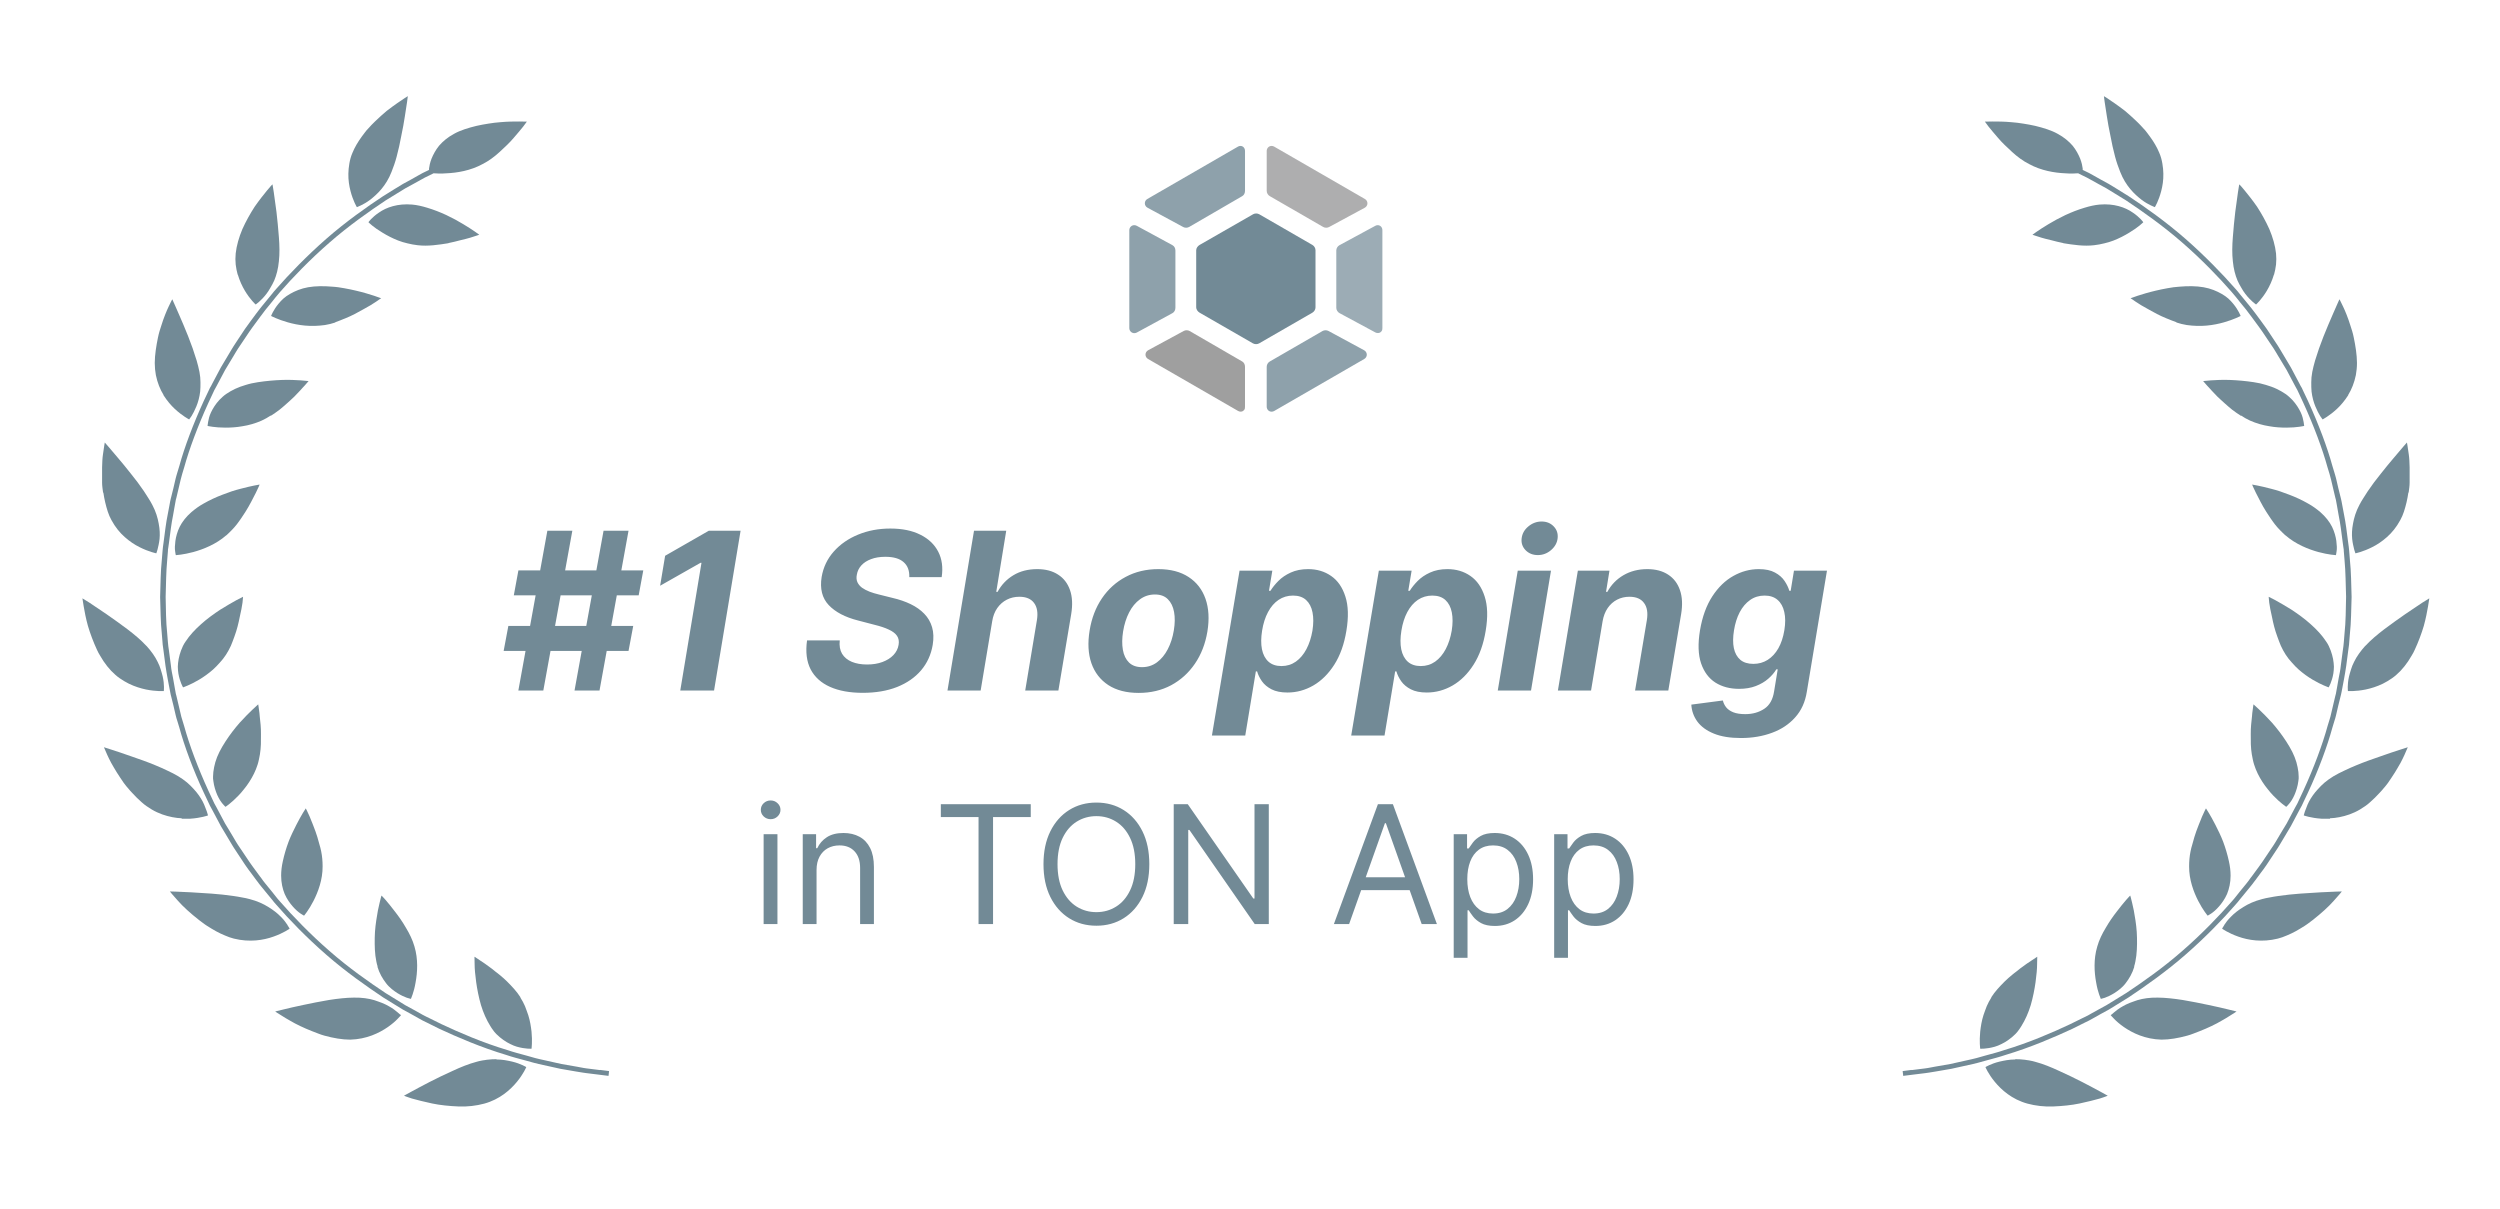 <svg width="182" height="88" viewBox="0 0 182 88" fill="none" xmlns="http://www.w3.org/2000/svg">
<path d="M146.704 77.108C146.921 77.108 147.158 77.119 147.405 77.15C147.467 77.16 147.529 77.17 147.591 77.18C147.652 77.18 147.714 77.201 147.786 77.211C147.91 77.232 148.044 77.263 148.178 77.304C148.724 77.448 149.311 77.685 149.909 77.964C150.486 78.221 151.073 78.51 151.599 78.778C152.124 79.046 152.588 79.303 152.918 79.478C153.247 79.653 153.443 79.767 153.443 79.767C153.443 79.767 153.392 79.787 153.289 79.829C153.186 79.859 153.041 79.921 152.866 79.973C152.495 80.076 151.98 80.21 151.393 80.334C151.248 80.364 151.094 80.395 150.939 80.416C150.785 80.436 150.62 80.457 150.465 80.478C150.146 80.509 149.816 80.54 149.486 80.55C148.837 80.581 148.168 80.498 147.601 80.344C146.467 80.035 145.695 79.334 145.221 78.757C144.736 78.17 144.541 77.685 144.541 77.685C144.541 77.685 144.932 77.438 145.571 77.284C145.89 77.211 146.272 77.129 146.715 77.129L146.704 77.108Z" fill="#728A96"/>
<path d="M144.963 72.605C145.231 72.183 145.581 71.812 145.942 71.451C146.117 71.276 146.313 71.111 146.498 70.957C146.591 70.885 146.684 70.802 146.776 70.74C146.869 70.668 146.951 70.596 147.044 70.524C147.395 70.256 147.714 70.04 147.941 69.895C148.167 69.741 148.312 69.648 148.312 69.648C148.312 69.648 148.312 69.854 148.301 70.184C148.301 70.524 148.26 70.977 148.188 71.503C148.116 72.018 148.002 72.605 147.838 73.172C147.673 73.718 147.436 74.254 147.158 74.697C147.096 74.81 147.013 74.913 146.941 75.016C146.91 75.068 146.869 75.109 146.828 75.161C146.787 75.202 146.756 75.243 146.714 75.284C146.55 75.449 146.385 75.583 146.21 75.707C146.045 75.831 145.87 75.923 145.705 76.006C145.54 76.088 145.375 76.16 145.22 76.201C144.602 76.377 144.159 76.346 144.159 76.346C144.159 76.346 144.087 75.82 144.159 75.099C144.2 74.738 144.262 74.326 144.396 73.904C144.427 73.801 144.468 73.687 144.509 73.584C144.551 73.471 144.592 73.368 144.633 73.254C144.726 73.038 144.839 72.822 144.973 72.616L144.963 72.605Z" fill="#728A96"/>
<path d="M153.731 73.852C153.731 73.852 153.824 73.77 153.896 73.708C154.041 73.584 154.257 73.409 154.545 73.254C154.69 73.172 154.844 73.09 155.03 73.017C155.205 72.945 155.411 72.884 155.607 72.811C156.019 72.688 156.513 72.616 157.08 72.626C157.369 72.626 157.657 72.647 157.966 72.677C158.275 72.708 158.595 72.75 158.914 72.801C159.234 72.853 159.563 72.915 159.873 72.976C160.182 73.038 160.491 73.1 160.779 73.162C161.356 73.285 161.871 73.399 162.232 73.492C162.603 73.584 162.819 73.636 162.819 73.636C162.819 73.636 162.634 73.77 162.304 73.966C162.15 74.069 161.954 74.182 161.738 74.305C161.634 74.367 161.511 74.439 161.387 74.501C161.264 74.563 161.13 74.625 160.996 74.697C160.728 74.821 160.439 74.955 160.14 75.068C159.986 75.13 159.842 75.181 159.687 75.243C159.615 75.274 159.532 75.305 159.46 75.326C159.378 75.346 159.306 75.367 159.223 75.398C158.585 75.573 157.946 75.686 157.358 75.686C156.163 75.655 155.246 75.202 154.618 74.769C154.308 74.553 154.061 74.336 153.907 74.172C153.742 74.007 153.659 73.904 153.659 73.904C153.659 73.904 153.68 73.883 153.721 73.852H153.731Z" fill="#728A96"/>
<path d="M155.38 70.37C155.236 70.854 154.999 71.256 154.741 71.585C154.618 71.75 154.473 71.884 154.339 71.998C154.195 72.111 154.061 72.214 153.927 72.296C153.659 72.461 153.412 72.575 153.237 72.636C153.155 72.667 153.072 72.688 153.021 72.698C152.969 72.709 152.938 72.719 152.938 72.719C152.938 72.719 152.887 72.595 152.814 72.389C152.742 72.183 152.66 71.884 152.598 71.513C152.464 70.792 152.402 69.834 152.681 68.906C152.814 68.432 153.041 67.969 153.299 67.546C153.546 67.114 153.835 66.701 154.102 66.361C154.236 66.197 154.36 66.021 154.473 65.887C154.587 65.743 154.69 65.619 154.783 65.516C154.958 65.31 155.081 65.197 155.081 65.197C155.081 65.197 155.143 65.393 155.215 65.712C155.298 66.032 155.39 66.495 155.463 67.01C155.504 67.278 155.535 67.557 155.555 67.845C155.576 68.123 155.576 68.412 155.576 68.711C155.576 68.999 155.555 69.288 155.524 69.576C155.483 69.854 155.442 70.133 155.36 70.37H155.38Z" fill="#728A96"/>
<path d="M161.924 67.34C162.027 67.186 162.181 66.959 162.418 66.733C162.645 66.496 162.944 66.258 163.315 66.032C163.675 65.805 164.118 65.599 164.675 65.455C164.86 65.403 165.056 65.362 165.252 65.331C165.447 65.29 165.654 65.259 165.86 65.228C166.89 65.073 168.065 65.012 168.951 64.96C169.847 64.909 170.486 64.898 170.486 64.898C170.486 64.898 170.27 65.177 169.899 65.578C169.538 65.991 168.982 66.496 168.364 66.98C168.271 67.052 168.168 67.124 168.075 67.196C168.023 67.237 167.972 67.268 167.92 67.309C167.869 67.34 167.817 67.371 167.766 67.412C167.56 67.546 167.343 67.67 167.127 67.794C166.911 67.907 166.694 68.02 166.478 68.103C166.261 68.196 166.045 68.278 165.829 68.33C164.675 68.618 163.665 68.443 162.944 68.185C162.212 67.928 161.769 67.608 161.769 67.608C161.769 67.608 161.821 67.505 161.924 67.351V67.34Z" fill="#728A96"/>
<path d="M161.542 65.991C161.336 66.228 161.13 66.403 160.975 66.506C160.82 66.609 160.717 66.66 160.717 66.66C160.717 66.66 160.367 66.248 160.037 65.599C159.697 64.94 159.357 64.033 159.368 63.064C159.368 62.704 159.399 62.333 159.471 61.982C159.502 61.807 159.553 61.632 159.605 61.457C159.656 61.292 159.697 61.106 159.749 60.942C159.842 60.653 159.934 60.375 160.037 60.128C160.068 60.066 160.089 60.004 160.11 59.942C160.14 59.88 160.151 59.829 160.182 59.767C160.223 59.654 160.264 59.551 160.305 59.458C160.47 59.077 160.594 58.85 160.594 58.85C160.594 58.85 160.913 59.324 161.284 60.056C161.377 60.241 161.47 60.426 161.573 60.643C161.624 60.746 161.665 60.859 161.717 60.962C161.768 61.065 161.799 61.179 161.851 61.292C162.016 61.735 162.16 62.219 162.263 62.693C162.304 62.879 162.335 63.054 162.356 63.229C162.376 63.404 162.387 63.579 162.387 63.744C162.387 64.26 162.284 64.703 162.129 65.084C161.964 65.455 161.748 65.754 161.542 65.991Z" fill="#728A96"/>
<path d="M169.63 59.602C169.404 59.612 169.198 59.602 169.002 59.602C168.229 59.551 167.714 59.365 167.714 59.365C167.714 59.365 167.735 59.252 167.796 59.077C167.827 58.984 167.869 58.881 167.92 58.757C167.961 58.634 168.023 58.5 168.095 58.355C168.25 58.067 168.456 57.758 168.755 57.438C168.827 57.366 168.899 57.294 168.981 57.201C169.064 57.119 169.146 57.047 169.239 56.964C169.424 56.81 169.641 56.655 169.878 56.511C170.115 56.367 170.383 56.233 170.671 56.099C170.939 55.965 171.238 55.841 171.526 55.718C172.114 55.47 172.742 55.254 173.309 55.058C173.865 54.862 174.35 54.697 174.71 54.584C175.071 54.471 175.287 54.399 175.287 54.399C175.287 54.399 175.205 54.605 175.05 54.945C174.978 55.11 174.875 55.316 174.762 55.532C174.638 55.748 174.504 55.986 174.35 56.233C174.195 56.48 174.02 56.738 173.845 56.995C173.804 57.057 173.752 57.119 173.701 57.181C173.649 57.243 173.608 57.304 173.546 57.366C173.443 57.49 173.34 57.614 173.227 57.727C173.01 57.964 172.783 58.191 172.546 58.397C172.433 58.5 172.309 58.603 172.186 58.685C172.062 58.767 171.939 58.85 171.805 58.932C171.3 59.231 170.785 59.396 170.311 59.489C170.074 59.54 169.837 59.561 169.62 59.571L169.63 59.602Z" fill="#728A96"/>
<path d="M167.323 56.851C167.271 57.253 167.158 57.593 167.034 57.881C166.972 58.026 166.9 58.149 166.838 58.252C166.777 58.365 166.694 58.448 166.643 58.52C166.529 58.664 166.437 58.736 166.437 58.736C166.437 58.736 165.983 58.438 165.478 57.902C165.355 57.768 165.221 57.624 165.097 57.459C164.963 57.294 164.829 57.119 164.705 56.923C164.458 56.542 164.242 56.119 164.098 55.656C164.056 55.542 164.036 55.419 164.005 55.295C163.974 55.171 163.953 55.048 163.933 54.924C163.891 54.677 163.871 54.429 163.861 54.182C163.861 53.688 163.84 53.203 163.881 52.77C163.902 52.554 163.922 52.358 163.943 52.173C163.953 51.987 163.974 51.833 163.994 51.699C164.025 51.431 164.056 51.276 164.056 51.276C164.056 51.276 164.211 51.41 164.458 51.647C164.705 51.884 165.045 52.214 165.406 52.616C165.756 53.018 166.117 53.481 166.437 53.976C166.601 54.223 166.746 54.481 166.88 54.739C167.003 54.986 167.106 55.243 167.178 55.491C167.251 55.738 167.292 55.975 167.323 56.202C167.333 56.315 167.343 56.428 167.343 56.532C167.343 56.583 167.343 56.635 167.343 56.686C167.343 56.737 167.333 56.789 167.323 56.841V56.851Z" fill="#728A96"/>
<path d="M174.133 49.38C173.917 49.535 173.69 49.659 173.474 49.772C173.031 49.989 172.608 50.112 172.227 50.195C171.475 50.349 170.929 50.308 170.929 50.308C170.929 50.308 170.867 49.865 171.011 49.236C171.042 49.082 171.104 48.917 171.156 48.731C171.207 48.556 171.279 48.371 171.382 48.175C171.475 47.989 171.588 47.783 171.733 47.588C171.805 47.485 171.877 47.392 171.959 47.289C172.001 47.237 172.042 47.186 172.093 47.134C172.134 47.083 172.176 47.031 172.227 46.99C172.969 46.186 174.164 45.372 175.112 44.703C175.597 44.373 176.029 44.084 176.338 43.878C176.658 43.672 176.854 43.559 176.854 43.559C176.854 43.559 176.823 43.785 176.761 44.146C176.699 44.507 176.606 45.012 176.452 45.568C176.287 46.124 176.06 46.732 175.792 47.309C175.731 47.454 175.648 47.598 175.566 47.732C175.483 47.866 175.401 48 175.318 48.134C175.143 48.391 174.958 48.628 174.762 48.834C174.556 49.041 174.36 49.226 174.133 49.38Z" fill="#728A96"/>
<path d="M169.528 50.04C169.528 50.04 169.002 49.865 168.363 49.483C168.033 49.288 167.683 49.04 167.343 48.742C167.178 48.587 167.013 48.432 166.859 48.247C166.694 48.072 166.539 47.876 166.405 47.67C166.271 47.464 166.148 47.237 166.045 47.011C165.942 46.784 165.87 46.547 165.777 46.31C165.602 45.836 165.488 45.362 165.406 44.939C165.303 44.517 165.241 44.146 165.2 43.878C165.169 43.61 165.159 43.445 165.159 43.445C165.159 43.445 165.344 43.538 165.643 43.693C165.942 43.858 166.354 44.094 166.818 44.383C167.271 44.682 167.776 45.042 168.209 45.434C168.652 45.825 169.054 46.258 169.342 46.701C169.497 46.918 169.589 47.134 169.672 47.35C169.754 47.567 169.806 47.773 169.847 47.969C169.888 48.164 169.898 48.36 169.909 48.535C169.909 48.711 169.888 48.886 169.868 49.03C169.765 49.638 169.538 50.019 169.538 50.019L169.528 50.04Z" fill="#728A96"/>
<path d="M175.329 35.862C175.298 36.099 175.246 36.336 175.195 36.573C175.081 37.037 174.958 37.48 174.741 37.861C174.463 38.376 174.133 38.778 173.773 39.097C173.412 39.417 173.052 39.654 172.701 39.829C172.011 40.179 171.475 40.282 171.475 40.282C171.475 40.282 171.434 40.179 171.382 39.994C171.341 39.808 171.269 39.551 171.238 39.231C171.207 38.912 171.217 38.541 171.3 38.118C171.372 37.706 171.506 37.243 171.764 36.758C171.846 36.593 171.949 36.429 172.052 36.264C172.104 36.181 172.155 36.099 172.217 36.006C172.268 35.924 172.33 35.831 172.382 35.749C172.67 35.326 172.99 34.893 173.319 34.492C173.639 34.079 173.969 33.688 174.247 33.358C174.803 32.688 175.226 32.214 175.226 32.214C175.226 32.214 175.288 32.554 175.36 33.09C175.401 33.358 175.411 33.678 175.421 34.028C175.421 34.378 175.421 34.749 175.421 35.141C175.421 35.378 175.38 35.615 175.349 35.862H175.329Z" fill="#728A96"/>
<path d="M166.375 38.974C166.303 38.912 166.241 38.85 166.179 38.788C166.117 38.727 166.045 38.654 165.983 38.593C165.849 38.459 165.726 38.314 165.612 38.17C165.499 38.026 165.396 37.871 165.293 37.727C165.19 37.562 165.087 37.418 164.994 37.274C164.829 37.016 164.685 36.758 164.561 36.522C164.5 36.398 164.438 36.285 164.386 36.181C164.335 36.068 164.283 35.975 164.232 35.883C164.046 35.512 163.953 35.275 163.953 35.275C163.953 35.275 164.53 35.367 165.344 35.584C165.54 35.635 165.767 35.697 165.983 35.769C166.2 35.841 166.426 35.924 166.663 36.017C167.127 36.192 167.591 36.408 168.023 36.655C168.364 36.841 168.652 37.057 168.91 37.274C169.301 37.614 169.59 37.985 169.775 38.356C169.95 38.716 170.043 39.077 170.084 39.376C170.125 39.685 170.136 39.942 170.105 40.128C170.084 40.313 170.053 40.416 170.053 40.416C170.053 40.416 169.507 40.385 168.786 40.19C168.065 39.994 167.127 39.623 166.385 38.974H166.375Z" fill="#728A96"/>
<path d="M170.949 28.773C170.692 29.174 170.403 29.515 170.125 29.772C169.569 30.287 169.084 30.535 169.084 30.535C169.084 30.535 169.012 30.442 168.909 30.287C168.806 30.122 168.682 29.886 168.559 29.587C168.435 29.288 168.332 28.927 168.281 28.505C168.26 28.299 168.26 28.072 168.26 27.835C168.26 27.598 168.281 27.351 168.332 27.083C168.384 26.815 168.456 26.537 168.538 26.248C168.579 26.104 168.631 25.96 168.682 25.805C168.734 25.661 168.775 25.517 168.827 25.362C169.033 24.775 169.27 24.187 169.496 23.652C169.61 23.384 169.713 23.136 169.816 22.91C169.909 22.683 170.001 22.487 170.073 22.322C170.218 21.982 170.31 21.787 170.31 21.787C170.31 21.787 170.424 21.982 170.578 22.322C170.661 22.487 170.743 22.693 170.836 22.92C170.929 23.157 171.021 23.415 171.104 23.683C171.145 23.817 171.197 23.961 171.238 24.105C171.279 24.249 171.32 24.393 171.351 24.558C171.413 24.867 171.475 25.177 171.516 25.496C171.557 25.816 171.588 26.125 171.588 26.423C171.588 26.733 171.557 27.031 171.506 27.309C171.392 27.866 171.197 28.35 170.949 28.752V28.773Z" fill="#728A96"/>
<path d="M163.149 30.277C162.933 30.143 162.716 29.988 162.51 29.834C162.315 29.679 162.129 29.514 161.944 29.349C161.769 29.185 161.583 29.03 161.428 28.875C161.274 28.721 161.13 28.566 161.006 28.432C160.944 28.36 160.882 28.298 160.831 28.237C160.779 28.175 160.728 28.123 160.676 28.072C160.491 27.866 160.388 27.742 160.388 27.742C160.388 27.742 160.594 27.721 160.944 27.691C161.295 27.67 161.779 27.639 162.325 27.66C162.861 27.68 163.479 27.732 164.077 27.824C164.231 27.855 164.375 27.876 164.53 27.907C164.674 27.938 164.818 27.979 164.952 28.02C165.231 28.103 165.499 28.195 165.736 28.309C165.973 28.422 166.189 28.546 166.385 28.68C166.58 28.814 166.735 28.968 166.879 29.112C167.157 29.411 167.353 29.731 167.487 30.009C167.621 30.287 167.673 30.545 167.704 30.72C167.735 30.905 167.745 31.008 167.745 31.008C167.745 31.008 167.209 31.132 166.457 31.132C166.076 31.132 165.643 31.111 165.2 31.029C164.736 30.957 164.262 30.823 163.798 30.617C163.572 30.514 163.355 30.39 163.139 30.246L163.149 30.277Z" fill="#728A96"/>
<path d="M165.54 19.994C165.406 20.447 165.221 20.838 165.025 21.168C164.644 21.807 164.242 22.168 164.242 22.168C164.242 22.168 163.85 21.91 163.459 21.395C163.356 21.261 163.263 21.117 163.17 20.952C163.077 20.797 162.974 20.612 162.892 20.426C162.727 20.035 162.603 19.571 162.552 19.025C162.49 18.489 162.5 17.881 162.552 17.253C162.603 16.624 162.655 16.006 162.727 15.429C162.799 14.862 162.871 14.357 162.923 13.997C162.985 13.636 163.016 13.42 163.016 13.42C163.016 13.42 163.057 13.461 163.129 13.533C163.191 13.615 163.294 13.729 163.417 13.873C163.654 14.162 163.984 14.574 164.314 15.048C164.633 15.542 164.953 16.109 165.21 16.686C165.458 17.273 165.633 17.881 165.695 18.448C165.705 18.592 165.715 18.726 165.715 18.86C165.715 18.994 165.705 19.128 165.695 19.262C165.664 19.52 165.612 19.767 165.55 19.994H165.54Z" fill="#728A96"/>
<path d="M158.44 23.456C158.317 23.414 158.203 23.373 158.08 23.322C158.018 23.301 157.967 23.28 157.905 23.25C157.843 23.229 157.781 23.198 157.719 23.177C157.235 22.982 156.802 22.745 156.421 22.528C156.029 22.322 155.7 22.116 155.473 21.962C155.36 21.879 155.267 21.817 155.205 21.776C155.143 21.735 155.102 21.714 155.102 21.714C155.102 21.714 155.154 21.694 155.246 21.663C155.339 21.632 155.473 21.58 155.628 21.529C155.947 21.426 156.411 21.282 156.946 21.158C157.214 21.096 157.493 21.034 157.791 20.983C157.936 20.962 158.09 20.931 158.234 20.911C158.379 20.89 158.533 20.88 158.677 20.869C159.275 20.818 159.883 20.818 160.419 20.911C160.944 21.003 161.377 21.189 161.738 21.395C161.923 21.498 162.078 21.611 162.222 21.735C162.356 21.858 162.469 21.982 162.572 22.106C162.974 22.59 163.118 23.002 163.118 23.002C163.118 23.002 162.634 23.26 161.903 23.466C161.542 23.569 161.109 23.662 160.646 23.703C160.182 23.744 159.708 23.734 159.193 23.662C158.935 23.62 158.688 23.559 158.44 23.476V23.456Z" fill="#728A96"/>
<path d="M157.039 14.759C156.946 14.965 156.874 15.078 156.874 15.078C156.874 15.078 156.843 15.078 156.792 15.047C156.74 15.027 156.668 14.996 156.586 14.955C156.411 14.872 156.163 14.738 155.906 14.543C155.39 14.141 154.752 13.543 154.35 12.513C154.216 12.173 154.082 11.802 153.979 11.41C153.845 10.915 153.732 10.39 153.639 9.885C153.536 9.391 153.443 8.906 153.381 8.473C153.237 7.618 153.165 7.01 153.165 7C153.165 7 153.474 7.185 153.927 7.505C154.154 7.659 154.412 7.855 154.7 8.072C154.968 8.298 155.257 8.556 155.545 8.834C155.72 8.999 155.885 9.174 156.05 9.36C156.091 9.401 156.132 9.452 156.174 9.494C156.215 9.535 156.246 9.586 156.287 9.638C156.359 9.731 156.431 9.834 156.503 9.926C156.792 10.318 157.029 10.72 157.194 11.122C157.307 11.379 157.379 11.657 157.42 11.905C157.462 12.162 157.492 12.41 157.492 12.647C157.503 13.12 157.431 13.543 157.338 13.904C157.245 14.264 157.132 14.553 157.039 14.759Z" fill="#728A96"/>
<path d="M150.208 17.696C149.899 17.634 149.61 17.562 149.342 17.49C149.074 17.428 148.827 17.366 148.621 17.304C148.219 17.181 147.962 17.088 147.962 17.088C147.962 17.088 148.425 16.738 149.136 16.315C149.487 16.099 149.909 15.872 150.362 15.656C150.805 15.45 151.279 15.264 151.764 15.12C152.135 15.007 152.495 14.924 152.846 14.893C153.897 14.801 154.731 15.099 155.257 15.47C155.525 15.646 155.72 15.831 155.844 15.955C155.906 16.016 155.957 16.078 155.988 16.119C156.019 16.161 156.03 16.181 156.03 16.181C156.03 16.181 155.937 16.274 155.762 16.418C155.586 16.562 155.329 16.748 154.999 16.944C154.68 17.14 154.288 17.346 153.866 17.511C153.649 17.593 153.423 17.665 153.186 17.717C152.949 17.778 152.712 17.82 152.454 17.851C151.702 17.943 150.929 17.82 150.208 17.706V17.696Z" fill="#728A96"/>
<path d="M139.172 77.902C139.379 77.881 139.626 77.85 139.914 77.809C140.059 77.788 140.213 77.778 140.368 77.747C140.522 77.716 140.697 77.685 140.862 77.654C141.213 77.593 141.584 77.531 141.985 77.459C142.377 77.366 142.799 77.273 143.232 77.18C143.449 77.129 143.675 77.088 143.892 77.026C144.108 76.964 144.335 76.902 144.551 76.84C144.994 76.717 145.458 76.603 145.901 76.449C147.704 75.913 149.435 75.161 150.703 74.563C151.012 74.409 151.31 74.264 151.558 74.141C151.692 74.079 151.805 74.017 151.918 73.966C152.032 73.914 152.124 73.852 152.217 73.801C152.578 73.605 152.774 73.492 152.774 73.492C152.774 73.492 152.98 73.378 153.34 73.183C153.691 72.976 154.185 72.657 154.783 72.296C155.947 71.523 157.483 70.452 158.874 69.226C160.275 68.01 161.563 66.67 162.47 65.63C162.593 65.506 162.686 65.372 162.789 65.249C162.892 65.125 162.985 65.011 163.067 64.898C163.242 64.682 163.397 64.496 163.531 64.331C163.665 64.177 163.747 64.043 163.809 63.961C163.871 63.868 163.912 63.827 163.912 63.827C163.912 63.827 164.046 63.641 164.283 63.322C164.396 63.157 164.551 62.971 164.706 62.734C164.86 62.497 165.035 62.24 165.231 61.951C165.324 61.807 165.427 61.663 165.53 61.508C165.633 61.354 165.726 61.189 165.829 61.014C166.035 60.673 166.241 60.313 166.468 59.952C166.663 59.571 166.88 59.179 167.086 58.788C167.137 58.685 167.189 58.592 167.251 58.489C167.302 58.386 167.343 58.283 167.395 58.18C167.488 57.974 167.591 57.768 167.683 57.562C168.446 55.903 169.085 54.182 169.445 52.863C169.497 52.698 169.538 52.544 169.59 52.389C169.631 52.245 169.682 52.101 169.703 51.967C169.765 51.699 169.827 51.462 169.868 51.266C169.961 50.874 170.012 50.658 170.012 50.658C170.012 50.658 170.022 50.607 170.053 50.504C170.074 50.401 170.105 50.246 170.136 50.05C170.177 49.854 170.218 49.617 170.259 49.349C170.311 49.082 170.383 48.773 170.414 48.432C170.455 48.092 170.507 47.732 170.558 47.34C170.569 47.248 170.589 47.144 170.599 47.052C170.61 46.949 170.62 46.856 170.63 46.743C170.641 46.536 170.661 46.33 170.682 46.114C170.775 45.269 170.775 44.352 170.795 43.445C170.764 42.539 170.764 41.632 170.682 40.777C170.672 40.571 170.651 40.354 170.63 40.148C170.63 40.045 170.62 39.942 170.599 39.849C170.589 39.746 170.569 39.654 170.558 39.55C170.507 39.169 170.455 38.798 170.414 38.458C170.373 38.118 170.311 37.819 170.259 37.541C170.208 37.273 170.167 37.036 170.136 36.84C170.095 36.645 170.074 36.49 170.053 36.387C170.022 36.284 170.012 36.233 170.012 36.233C170.012 36.233 169.961 36.016 169.868 35.625C169.827 35.429 169.765 35.192 169.703 34.924C169.672 34.79 169.631 34.646 169.59 34.502C169.548 34.347 169.497 34.192 169.445 34.028C169.085 32.709 168.446 30.998 167.683 29.329C167.58 29.123 167.488 28.917 167.395 28.711C167.343 28.608 167.302 28.505 167.251 28.402C167.199 28.299 167.148 28.206 167.086 28.103C166.869 27.701 166.663 27.309 166.468 26.938C166.251 26.567 166.035 26.207 165.829 25.877C165.726 25.712 165.633 25.537 165.53 25.383C165.427 25.228 165.324 25.084 165.231 24.939C165.046 24.651 164.86 24.393 164.706 24.156C164.551 23.919 164.396 23.734 164.283 23.569C164.046 23.239 163.912 23.064 163.912 23.064C163.912 23.064 163.871 23.013 163.809 22.93C163.747 22.848 163.655 22.714 163.531 22.559C163.407 22.405 163.242 22.209 163.067 21.992C162.975 21.879 162.882 21.766 162.789 21.642C162.686 21.518 162.583 21.395 162.47 21.261C161.563 20.22 160.275 18.881 158.874 17.665C157.472 16.439 155.947 15.367 154.783 14.594C154.185 14.234 153.691 13.914 153.34 13.708C152.98 13.512 152.774 13.399 152.774 13.399C152.774 13.399 152.568 13.286 152.217 13.09C152.124 13.038 152.032 12.987 151.918 12.925C151.805 12.874 151.692 12.812 151.558 12.75C151.475 12.709 151.383 12.668 151.29 12.616H151.269C151.043 12.637 150.723 12.647 150.342 12.616C149.579 12.585 148.59 12.42 147.725 11.946C147.271 11.72 146.849 11.4 146.478 11.06C146.303 10.885 146.107 10.72 145.932 10.545C145.757 10.38 145.602 10.205 145.458 10.04C145.18 9.71 144.922 9.422 144.757 9.205C144.592 8.989 144.5 8.855 144.5 8.855C144.5 8.855 144.706 8.855 145.056 8.845C145.406 8.845 145.891 8.845 146.437 8.896C146.571 8.907 146.715 8.917 146.859 8.937C147.003 8.958 147.148 8.979 147.292 8.999C147.58 9.04 147.879 9.102 148.168 9.164C148.755 9.308 149.342 9.484 149.796 9.741C150.259 9.988 150.62 10.298 150.888 10.607C151.146 10.926 151.31 11.245 151.434 11.544C151.547 11.833 151.599 12.091 151.62 12.266C151.62 12.296 151.62 12.338 151.62 12.369C151.651 12.389 151.692 12.4 151.723 12.42C151.846 12.482 151.97 12.544 152.083 12.595C152.197 12.657 152.289 12.709 152.382 12.76C152.743 12.956 152.949 13.08 152.949 13.08C152.949 13.08 153.155 13.193 153.516 13.389C153.866 13.595 154.371 13.914 154.968 14.285C156.143 15.058 157.689 16.15 159.1 17.387C160.512 18.623 161.81 19.963 162.738 21.024C162.861 21.148 162.954 21.282 163.057 21.405C163.16 21.529 163.253 21.642 163.345 21.756C163.531 21.972 163.686 22.168 163.809 22.322C163.943 22.477 164.026 22.611 164.098 22.693C164.159 22.776 164.201 22.827 164.201 22.827C164.201 22.827 164.335 23.013 164.582 23.342C164.695 23.507 164.85 23.703 165.015 23.94C165.169 24.177 165.344 24.445 165.54 24.733C165.643 24.878 165.736 25.032 165.839 25.187C165.942 25.341 166.035 25.517 166.138 25.681C166.344 26.021 166.56 26.382 166.777 26.753C166.983 27.134 167.189 27.526 167.405 27.938C167.457 28.041 167.508 28.144 167.57 28.237C167.622 28.34 167.663 28.443 167.714 28.546C167.817 28.752 167.91 28.968 168.013 29.174C168.786 30.854 169.435 32.585 169.796 33.914C169.847 34.079 169.888 34.234 169.94 34.388C169.981 34.543 170.033 34.677 170.064 34.821C170.125 35.089 170.187 35.336 170.229 35.532C170.321 35.923 170.383 36.15 170.383 36.15C170.383 36.15 170.393 36.212 170.424 36.315C170.455 36.418 170.476 36.573 170.517 36.779C170.548 36.974 170.599 37.222 170.651 37.49C170.702 37.768 170.764 38.077 170.806 38.417C170.847 38.757 170.898 39.128 170.95 39.52C170.96 39.623 170.981 39.715 170.991 39.818C171.001 39.921 171.012 40.024 171.022 40.127C171.032 40.334 171.053 40.54 171.073 40.766C171.166 41.621 171.166 42.539 171.197 43.456C171.166 44.373 171.166 45.29 171.073 46.145C171.053 46.361 171.043 46.567 171.022 46.773C171.012 46.877 171.012 46.98 170.991 47.072C170.981 47.175 170.96 47.278 170.95 47.371C170.898 47.763 170.847 48.134 170.806 48.474C170.764 48.814 170.692 49.123 170.651 49.401C170.599 49.679 170.558 49.916 170.517 50.112C170.476 50.308 170.455 50.462 170.424 50.576C170.404 50.679 170.383 50.74 170.383 50.74C170.383 50.74 170.332 50.967 170.229 51.359C170.187 51.554 170.125 51.791 170.064 52.07C170.033 52.204 169.992 52.348 169.94 52.502C169.899 52.657 169.847 52.812 169.796 52.977C169.435 54.306 168.796 56.037 168.013 57.716C167.92 57.922 167.817 58.139 167.714 58.345C167.663 58.448 167.622 58.551 167.57 58.654C167.519 58.757 167.457 58.86 167.405 58.953C167.189 59.355 166.983 59.746 166.777 60.138C166.56 60.509 166.344 60.869 166.138 61.209C166.035 61.374 165.942 61.549 165.839 61.704C165.736 61.858 165.633 62.013 165.54 62.157C165.344 62.446 165.169 62.714 165.015 62.951C164.86 63.188 164.706 63.383 164.582 63.548C164.335 63.878 164.201 64.064 164.201 64.064C164.201 64.064 164.159 64.115 164.098 64.197C164.036 64.28 163.943 64.414 163.809 64.568C163.686 64.723 163.521 64.919 163.345 65.135C163.253 65.249 163.16 65.362 163.057 65.485C162.954 65.609 162.861 65.743 162.738 65.867C161.82 66.928 160.522 68.267 159.1 69.504C157.689 70.74 156.143 71.822 154.968 72.606C154.36 72.976 153.866 73.296 153.516 73.502C153.155 73.698 152.949 73.811 152.949 73.811C152.949 73.811 152.743 73.924 152.382 74.13C152.289 74.182 152.186 74.234 152.083 74.295C151.97 74.347 151.846 74.409 151.723 74.471C151.465 74.594 151.177 74.738 150.857 74.903C149.569 75.501 147.828 76.253 146.004 76.799C145.551 76.954 145.097 77.067 144.644 77.191C144.417 77.252 144.19 77.314 143.974 77.376C143.758 77.438 143.531 77.479 143.315 77.531C142.882 77.624 142.459 77.716 142.058 77.809C141.656 77.881 141.274 77.943 140.924 78.005C140.749 78.036 140.584 78.067 140.419 78.087C140.254 78.118 140.1 78.128 139.956 78.149C139.667 78.18 139.42 78.211 139.203 78.242C138.791 78.293 138.554 78.324 138.554 78.324L138.513 77.974C138.513 77.974 138.75 77.943 139.162 77.891L139.172 77.902Z" fill="#728A96"/>
<path d="M36.149 77.108C35.933 77.108 35.696 77.119 35.449 77.15C35.387 77.16 35.325 77.17 35.263 77.18C35.201 77.18 35.139 77.201 35.067 77.211C34.944 77.232 34.81 77.263 34.676 77.304C34.13 77.448 33.542 77.685 32.945 77.964C32.368 78.221 31.78 78.51 31.255 78.778C30.729 79.046 30.266 79.303 29.936 79.478C29.606 79.653 29.41 79.767 29.41 79.767C29.41 79.767 29.462 79.787 29.565 79.829C29.668 79.859 29.812 79.921 29.988 79.973C30.358 80.076 30.874 80.21 31.461 80.334C31.605 80.364 31.76 80.395 31.914 80.416C32.069 80.436 32.234 80.457 32.388 80.478C32.708 80.509 33.038 80.54 33.367 80.55C34.016 80.581 34.686 80.498 35.253 80.344C36.386 80.035 37.159 79.334 37.633 78.757C38.117 78.17 38.313 77.685 38.313 77.685C38.313 77.685 37.922 77.438 37.283 77.284C36.963 77.211 36.582 77.129 36.139 77.129L36.149 77.108Z" fill="#728A96"/>
<path d="M37.891 72.605C37.623 72.183 37.273 71.812 36.912 71.451C36.737 71.276 36.541 71.111 36.356 70.957C36.263 70.885 36.17 70.802 36.077 70.74C35.985 70.668 35.902 70.596 35.809 70.524C35.459 70.256 35.14 70.04 34.913 69.895C34.686 69.741 34.542 69.648 34.542 69.648C34.542 69.648 34.542 69.854 34.552 70.184C34.552 70.524 34.594 70.977 34.666 71.503C34.738 72.018 34.851 72.605 35.016 73.172C35.181 73.718 35.418 74.254 35.696 74.697C35.758 74.81 35.84 74.913 35.913 75.016C35.943 75.068 35.985 75.109 36.026 75.161C36.067 75.202 36.098 75.243 36.139 75.284C36.304 75.449 36.469 75.583 36.644 75.707C36.809 75.831 36.984 75.923 37.149 76.006C37.314 76.088 37.479 76.16 37.633 76.201C38.252 76.377 38.695 76.346 38.695 76.346C38.695 76.346 38.767 75.82 38.695 75.099C38.653 74.738 38.592 74.326 38.458 73.904C38.427 73.801 38.385 73.687 38.344 73.584C38.303 73.471 38.262 73.368 38.221 73.254C38.128 73.038 38.014 72.822 37.88 72.616L37.891 72.605Z" fill="#728A96"/>
<path d="M29.122 73.852C29.122 73.852 29.029 73.77 28.957 73.708C28.813 73.584 28.597 73.409 28.308 73.254C28.164 73.172 28.009 73.09 27.824 73.017C27.649 72.945 27.443 72.884 27.247 72.811C26.835 72.688 26.34 72.616 25.773 72.626C25.485 72.626 25.197 72.647 24.887 72.677C24.578 72.708 24.259 72.75 23.939 72.801C23.62 72.853 23.29 72.915 22.981 72.976C22.672 73.038 22.363 73.1 22.074 73.162C21.497 73.285 20.982 73.399 20.622 73.492C20.251 73.584 20.034 73.636 20.034 73.636C20.034 73.636 20.22 73.77 20.549 73.966C20.704 74.069 20.9 74.182 21.116 74.305C21.219 74.367 21.343 74.439 21.466 74.501C21.59 74.563 21.724 74.625 21.858 74.697C22.126 74.821 22.414 74.955 22.713 75.068C22.868 75.13 23.012 75.181 23.167 75.243C23.239 75.274 23.321 75.305 23.393 75.326C23.476 75.346 23.548 75.367 23.63 75.398C24.269 75.573 24.908 75.686 25.495 75.686C26.691 75.655 27.608 75.202 28.236 74.769C28.545 74.553 28.793 74.336 28.947 74.172C29.112 74.007 29.194 73.904 29.194 73.904C29.194 73.904 29.174 73.883 29.133 73.852H29.122Z" fill="#728A96"/>
<path d="M27.474 70.37C27.618 70.854 27.855 71.256 28.112 71.585C28.236 71.75 28.38 71.884 28.514 71.998C28.659 72.111 28.792 72.214 28.926 72.296C29.194 72.461 29.442 72.575 29.617 72.636C29.699 72.667 29.782 72.688 29.833 72.698C29.885 72.709 29.916 72.719 29.916 72.719C29.916 72.719 29.967 72.595 30.039 72.389C30.111 72.183 30.194 71.884 30.256 71.513C30.39 70.792 30.451 69.834 30.173 68.906C30.039 68.432 29.812 67.969 29.555 67.546C29.308 67.114 29.019 66.701 28.751 66.361C28.617 66.197 28.494 66.021 28.38 65.887C28.267 65.743 28.164 65.619 28.071 65.516C27.896 65.31 27.772 65.197 27.772 65.197C27.772 65.197 27.71 65.393 27.638 65.712C27.556 66.032 27.463 66.495 27.391 67.01C27.35 67.278 27.319 67.557 27.298 67.845C27.278 68.123 27.278 68.412 27.278 68.711C27.278 68.999 27.298 69.288 27.329 69.576C27.37 69.854 27.412 70.133 27.494 70.37H27.474Z" fill="#728A96"/>
<path d="M20.93 67.34C20.827 67.186 20.672 66.959 20.436 66.733C20.209 66.496 19.91 66.258 19.539 66.032C19.178 65.805 18.735 65.599 18.179 65.455C17.994 65.403 17.798 65.362 17.602 65.331C17.406 65.29 17.2 65.259 16.994 65.228C15.964 65.073 14.789 65.012 13.903 64.96C13.006 64.909 12.368 64.898 12.368 64.898C12.368 64.898 12.584 65.177 12.955 65.578C13.316 65.991 13.872 66.496 14.49 66.98C14.583 67.052 14.686 67.124 14.779 67.196C14.83 67.237 14.882 67.268 14.933 67.309C14.985 67.34 15.036 67.371 15.088 67.412C15.294 67.546 15.51 67.67 15.727 67.794C15.943 67.907 16.159 68.02 16.376 68.103C16.592 68.196 16.808 68.278 17.025 68.33C18.179 68.618 19.189 68.443 19.91 68.185C20.642 67.928 21.085 67.608 21.085 67.608C21.085 67.608 21.033 67.505 20.93 67.351V67.34Z" fill="#728A96"/>
<path d="M21.312 65.991C21.518 66.228 21.724 66.403 21.879 66.506C22.033 66.609 22.136 66.66 22.136 66.66C22.136 66.66 22.487 66.248 22.816 65.599C23.156 64.94 23.496 64.033 23.486 63.064C23.486 62.704 23.455 62.333 23.383 61.982C23.352 61.807 23.301 61.632 23.249 61.457C23.198 61.292 23.156 61.106 23.105 60.942C23.012 60.653 22.919 60.375 22.816 60.128C22.785 60.066 22.765 60.004 22.744 59.942C22.713 59.88 22.703 59.829 22.672 59.767C22.631 59.654 22.59 59.551 22.548 59.458C22.384 59.077 22.26 58.85 22.26 58.85C22.26 58.85 21.94 59.324 21.57 60.056C21.477 60.241 21.384 60.426 21.281 60.643C21.23 60.746 21.188 60.859 21.137 60.962C21.085 61.065 21.054 61.179 21.003 61.292C20.838 61.735 20.694 62.219 20.591 62.693C20.549 62.879 20.518 63.054 20.498 63.229C20.477 63.404 20.467 63.579 20.467 63.744C20.467 64.26 20.57 64.703 20.725 65.084C20.889 65.455 21.106 65.754 21.312 65.991Z" fill="#728A96"/>
<path d="M13.223 59.602C13.45 59.612 13.656 59.602 13.852 59.602C14.624 59.551 15.14 59.365 15.14 59.365C15.14 59.365 15.119 59.252 15.057 59.077C15.026 58.984 14.985 58.881 14.934 58.757C14.892 58.634 14.831 58.5 14.758 58.355C14.604 58.067 14.398 57.758 14.099 57.438C14.027 57.366 13.955 57.294 13.872 57.201C13.79 57.119 13.707 57.047 13.615 56.964C13.429 56.81 13.213 56.655 12.976 56.511C12.739 56.367 12.471 56.233 12.182 56.099C11.915 55.965 11.616 55.841 11.327 55.718C10.74 55.47 10.111 55.254 9.545 55.058C8.988 54.862 8.504 54.697 8.143 54.584C7.783 54.471 7.566 54.399 7.566 54.399C7.566 54.399 7.649 54.605 7.803 54.945C7.875 55.11 7.979 55.316 8.092 55.532C8.216 55.748 8.349 55.986 8.504 56.233C8.659 56.48 8.834 56.738 9.009 56.995C9.05 57.057 9.102 57.119 9.153 57.181C9.205 57.243 9.246 57.304 9.308 57.366C9.411 57.49 9.514 57.614 9.627 57.727C9.844 57.964 10.07 58.191 10.307 58.397C10.421 58.5 10.544 58.603 10.668 58.685C10.791 58.767 10.915 58.85 11.049 58.932C11.554 59.231 12.069 59.396 12.543 59.489C12.78 59.54 13.017 59.561 13.233 59.571L13.223 59.602Z" fill="#728A96"/>
<path d="M15.531 56.851C15.582 57.253 15.696 57.593 15.819 57.881C15.881 58.026 15.954 58.149 16.015 58.252C16.077 58.365 16.16 58.448 16.211 58.52C16.324 58.664 16.417 58.736 16.417 58.736C16.417 58.736 16.87 58.438 17.375 57.902C17.499 57.768 17.633 57.624 17.757 57.459C17.891 57.294 18.025 57.119 18.148 56.923C18.395 56.542 18.612 56.119 18.756 55.656C18.797 55.542 18.818 55.419 18.849 55.295C18.88 55.171 18.9 55.048 18.921 54.924C18.962 54.677 18.983 54.429 18.993 54.182C18.993 53.688 19.014 53.203 18.973 52.77C18.952 52.554 18.931 52.358 18.911 52.173C18.9 51.987 18.88 51.833 18.859 51.699C18.828 51.431 18.797 51.276 18.797 51.276C18.797 51.276 18.643 51.41 18.395 51.647C18.148 51.884 17.808 52.214 17.448 52.616C17.097 53.018 16.737 53.481 16.417 53.976C16.252 54.223 16.108 54.481 15.974 54.739C15.85 54.986 15.747 55.243 15.675 55.491C15.603 55.738 15.562 55.975 15.531 56.202C15.521 56.315 15.51 56.428 15.51 56.532C15.51 56.583 15.51 56.635 15.51 56.686C15.51 56.737 15.521 56.789 15.531 56.841V56.851Z" fill="#728A96"/>
<path d="M8.72 49.38C8.937 49.535 9.163 49.659 9.38 49.772C9.823 49.989 10.245 50.112 10.627 50.195C11.379 50.349 11.925 50.308 11.925 50.308C11.925 50.308 11.987 49.865 11.842 49.236C11.811 49.082 11.75 48.917 11.698 48.731C11.647 48.556 11.574 48.371 11.471 48.175C11.379 47.989 11.265 47.783 11.121 47.588C11.049 47.485 10.977 47.392 10.894 47.289C10.853 47.237 10.812 47.186 10.76 47.134C10.719 47.083 10.678 47.031 10.627 46.99C9.885 46.186 8.689 45.372 7.741 44.703C7.257 44.373 6.824 44.084 6.515 43.878C6.196 43.672 6 43.559 6 43.559C6 43.559 6.031 43.785 6.093 44.146C6.155 44.507 6.247 45.012 6.402 45.568C6.567 46.124 6.793 46.732 7.061 47.309C7.123 47.454 7.206 47.598 7.288 47.732C7.37 47.866 7.453 48 7.535 48.134C7.71 48.391 7.896 48.628 8.092 48.834C8.298 49.041 8.494 49.226 8.72 49.38Z" fill="#728A96"/>
<path d="M13.326 50.04C13.326 50.04 13.852 49.865 14.491 49.483C14.82 49.288 15.171 49.04 15.511 48.742C15.675 48.587 15.84 48.432 15.995 48.247C16.16 48.072 16.314 47.876 16.448 47.67C16.582 47.464 16.706 47.237 16.809 47.011C16.912 46.784 16.984 46.547 17.077 46.31C17.252 45.836 17.365 45.362 17.448 44.939C17.551 44.517 17.613 44.146 17.654 43.878C17.685 43.61 17.695 43.445 17.695 43.445C17.695 43.445 17.509 43.538 17.211 43.693C16.912 43.858 16.5 44.094 16.036 44.383C15.583 44.682 15.078 45.042 14.645 45.434C14.202 45.825 13.8 46.258 13.512 46.701C13.357 46.918 13.264 47.134 13.182 47.35C13.099 47.567 13.048 47.773 13.007 47.969C12.966 48.164 12.955 48.36 12.945 48.535C12.945 48.711 12.966 48.886 12.986 49.03C13.089 49.638 13.316 50.019 13.316 50.019L13.326 50.04Z" fill="#728A96"/>
<path d="M7.525 35.862C7.556 36.099 7.607 36.336 7.659 36.573C7.772 37.037 7.896 37.48 8.112 37.861C8.39 38.376 8.72 38.778 9.081 39.097C9.441 39.417 9.802 39.654 10.152 39.829C10.843 40.179 11.379 40.282 11.379 40.282C11.379 40.282 11.42 40.179 11.471 39.994C11.513 39.808 11.585 39.551 11.616 39.231C11.646 38.912 11.636 38.541 11.554 38.118C11.482 37.706 11.348 37.243 11.09 36.758C11.008 36.593 10.905 36.429 10.802 36.264C10.75 36.181 10.698 36.099 10.637 36.006C10.585 35.924 10.523 35.831 10.472 35.749C10.183 35.326 9.864 34.893 9.534 34.492C9.215 34.079 8.885 33.688 8.607 33.358C8.05 32.688 7.628 32.214 7.628 32.214C7.628 32.214 7.566 32.554 7.494 33.09C7.453 33.358 7.442 33.678 7.432 34.028C7.432 34.378 7.432 34.749 7.432 35.141C7.432 35.378 7.473 35.615 7.504 35.862H7.525Z" fill="#728A96"/>
<path d="M16.479 38.974C16.551 38.912 16.613 38.85 16.675 38.788C16.736 38.727 16.808 38.654 16.87 38.593C17.004 38.459 17.128 38.314 17.241 38.17C17.355 38.026 17.458 37.871 17.561 37.727C17.664 37.562 17.767 37.418 17.86 37.274C18.024 37.016 18.169 36.758 18.292 36.522C18.354 36.398 18.416 36.285 18.468 36.181C18.519 36.068 18.57 35.975 18.622 35.883C18.808 35.512 18.9 35.275 18.9 35.275C18.9 35.275 18.323 35.367 17.509 35.584C17.313 35.635 17.087 35.697 16.87 35.769C16.654 35.841 16.427 35.924 16.19 36.017C15.727 36.192 15.263 36.408 14.83 36.655C14.49 36.841 14.202 37.057 13.944 37.274C13.553 37.614 13.264 37.985 13.079 38.356C12.903 38.716 12.811 39.077 12.769 39.376C12.728 39.685 12.718 39.942 12.749 40.128C12.769 40.313 12.8 40.416 12.8 40.416C12.8 40.416 13.346 40.385 14.068 40.19C14.789 39.994 15.727 39.623 16.468 38.974H16.479Z" fill="#728A96"/>
<path d="M11.905 28.773C12.162 29.174 12.451 29.515 12.729 29.772C13.285 30.287 13.77 30.535 13.77 30.535C13.77 30.535 13.842 30.442 13.945 30.287C14.048 30.122 14.171 29.886 14.295 29.587C14.419 29.288 14.522 28.927 14.573 28.505C14.594 28.299 14.594 28.072 14.594 27.835C14.594 27.598 14.573 27.351 14.522 27.083C14.47 26.815 14.398 26.537 14.316 26.248C14.274 26.104 14.223 25.96 14.171 25.805C14.12 25.661 14.079 25.517 14.027 25.362C13.821 24.775 13.584 24.187 13.357 23.652C13.244 23.384 13.141 23.136 13.038 22.91C12.945 22.683 12.852 22.487 12.78 22.322C12.636 21.982 12.543 21.787 12.543 21.787C12.543 21.787 12.43 21.982 12.275 22.322C12.193 22.487 12.111 22.693 12.018 22.92C11.925 23.157 11.832 23.415 11.75 23.683C11.709 23.817 11.657 23.961 11.616 24.105C11.575 24.249 11.534 24.393 11.503 24.558C11.441 24.867 11.379 25.177 11.338 25.496C11.296 25.816 11.266 26.125 11.266 26.423C11.266 26.733 11.296 27.031 11.348 27.309C11.461 27.866 11.657 28.35 11.905 28.752V28.773Z" fill="#728A96"/>
<path d="M19.704 30.277C19.921 30.143 20.137 29.988 20.343 29.834C20.539 29.679 20.724 29.514 20.91 29.349C21.085 29.185 21.271 29.03 21.425 28.875C21.58 28.721 21.724 28.566 21.848 28.432C21.91 28.36 21.971 28.298 22.023 28.237C22.074 28.175 22.126 28.123 22.177 28.072C22.363 27.866 22.466 27.742 22.466 27.742C22.466 27.742 22.26 27.721 21.91 27.691C21.559 27.67 21.075 27.639 20.529 27.66C19.993 27.68 19.375 27.732 18.777 27.824C18.622 27.855 18.478 27.876 18.324 27.907C18.179 27.938 18.035 27.979 17.901 28.02C17.623 28.103 17.355 28.195 17.118 28.309C16.881 28.422 16.665 28.546 16.469 28.68C16.273 28.814 16.119 28.968 15.974 29.112C15.696 29.411 15.5 29.731 15.367 30.009C15.232 30.287 15.181 30.545 15.15 30.72C15.119 30.905 15.109 31.008 15.109 31.008C15.109 31.008 15.645 31.132 16.397 31.132C16.778 31.132 17.211 31.111 17.654 31.029C18.118 30.957 18.592 30.823 19.055 30.617C19.282 30.514 19.498 30.39 19.715 30.246L19.704 30.277Z" fill="#728A96"/>
<path d="M17.314 19.994C17.448 20.447 17.633 20.838 17.829 21.168C18.21 21.807 18.612 22.168 18.612 22.168C18.612 22.168 19.003 21.91 19.395 21.395C19.498 21.261 19.591 21.117 19.683 20.952C19.776 20.797 19.879 20.612 19.962 20.426C20.127 20.035 20.25 19.571 20.302 19.025C20.364 18.489 20.353 17.881 20.302 17.253C20.25 16.624 20.199 16.006 20.127 15.429C20.055 14.862 19.982 14.357 19.931 13.997C19.869 13.636 19.838 13.42 19.838 13.42C19.838 13.42 19.797 13.461 19.725 13.533C19.663 13.615 19.56 13.729 19.436 13.873C19.199 14.162 18.869 14.574 18.54 15.048C18.22 15.542 17.901 16.109 17.643 16.686C17.396 17.273 17.221 17.881 17.159 18.448C17.149 18.592 17.138 18.726 17.138 18.86C17.138 18.994 17.149 19.128 17.159 19.262C17.19 19.52 17.241 19.767 17.303 19.994H17.314Z" fill="#728A96"/>
<path d="M24.413 23.456C24.537 23.414 24.65 23.373 24.774 23.322C24.836 23.301 24.887 23.28 24.949 23.25C25.011 23.229 25.073 23.198 25.134 23.177C25.619 22.982 26.052 22.745 26.433 22.528C26.824 22.322 27.154 22.116 27.381 21.962C27.494 21.879 27.587 21.817 27.649 21.776C27.71 21.735 27.752 21.714 27.752 21.714C27.752 21.714 27.7 21.694 27.607 21.663C27.515 21.632 27.381 21.58 27.226 21.529C26.907 21.426 26.443 21.282 25.907 21.158C25.639 21.096 25.361 21.034 25.062 20.983C24.918 20.962 24.764 20.931 24.619 20.911C24.475 20.89 24.32 20.88 24.176 20.869C23.579 20.818 22.971 20.818 22.435 20.911C21.909 21.003 21.477 21.189 21.116 21.395C20.93 21.498 20.776 21.611 20.632 21.735C20.498 21.858 20.384 21.982 20.281 22.106C19.88 22.59 19.735 23.002 19.735 23.002C19.735 23.002 20.22 23.26 20.951 23.466C21.312 23.569 21.744 23.662 22.208 23.703C22.672 23.744 23.146 23.734 23.661 23.662C23.919 23.62 24.166 23.559 24.413 23.476V23.456Z" fill="#728A96"/>
<path d="M25.815 14.759C25.907 14.965 25.979 15.078 25.979 15.078C25.979 15.078 26.01 15.078 26.062 15.047C26.113 15.027 26.186 14.996 26.268 14.955C26.443 14.872 26.69 14.738 26.948 14.543C27.463 14.141 28.102 13.543 28.504 12.513C28.638 12.173 28.772 11.802 28.875 11.41C29.009 10.915 29.122 10.39 29.215 9.885C29.318 9.391 29.411 8.906 29.473 8.473C29.617 7.618 29.689 7.01 29.689 7C29.689 7 29.38 7.185 28.926 7.505C28.7 7.659 28.442 7.855 28.154 8.072C27.886 8.298 27.597 8.556 27.309 8.834C27.134 8.999 26.969 9.174 26.804 9.36C26.762 9.401 26.721 9.452 26.68 9.494C26.639 9.535 26.608 9.586 26.567 9.638C26.495 9.731 26.422 9.834 26.35 9.926C26.062 10.318 25.825 10.72 25.66 11.122C25.547 11.379 25.474 11.657 25.433 11.905C25.392 12.162 25.361 12.41 25.361 12.647C25.351 13.12 25.423 13.543 25.516 13.904C25.608 14.264 25.722 14.553 25.815 14.759Z" fill="#728A96"/>
<path d="M32.646 17.696C32.955 17.634 33.243 17.562 33.511 17.49C33.779 17.428 34.027 17.366 34.233 17.304C34.635 17.181 34.892 17.088 34.892 17.088C34.892 17.088 34.428 16.738 33.718 16.315C33.367 16.099 32.945 15.872 32.491 15.656C32.048 15.45 31.574 15.264 31.09 15.12C30.719 15.007 30.358 14.924 30.008 14.893C28.957 14.801 28.122 15.099 27.597 15.47C27.329 15.646 27.133 15.831 27.01 15.955C26.948 16.016 26.896 16.078 26.865 16.119C26.834 16.161 26.824 16.181 26.824 16.181C26.824 16.181 26.917 16.274 27.092 16.418C27.267 16.562 27.525 16.748 27.855 16.944C28.174 17.14 28.566 17.346 28.988 17.511C29.204 17.593 29.431 17.665 29.668 17.717C29.905 17.778 30.142 17.82 30.4 17.851C31.152 17.943 31.925 17.82 32.646 17.706V17.696Z" fill="#728A96"/>
<path d="M43.681 77.902C43.475 77.881 43.228 77.85 42.939 77.809C42.795 77.788 42.641 77.778 42.486 77.747C42.331 77.716 42.156 77.685 41.991 77.654C41.641 77.593 41.27 77.531 40.868 77.459C40.477 77.366 40.054 77.273 39.621 77.18C39.405 77.129 39.178 77.088 38.962 77.026C38.746 76.964 38.519 76.902 38.303 76.84C37.859 76.717 37.396 76.603 36.953 76.449C35.15 75.913 33.419 75.161 32.151 74.563C31.842 74.409 31.543 74.264 31.296 74.141C31.162 74.079 31.049 74.017 30.935 73.966C30.822 73.914 30.729 73.852 30.636 73.801C30.276 73.605 30.08 73.492 30.08 73.492C30.08 73.492 29.874 73.378 29.513 73.183C29.163 72.976 28.668 72.657 28.071 72.296C26.906 71.523 25.371 70.452 23.98 69.226C22.579 68.01 21.291 66.67 20.384 65.63C20.26 65.506 20.168 65.372 20.065 65.249C19.962 65.125 19.869 65.011 19.786 64.898C19.611 64.682 19.457 64.496 19.323 64.331C19.189 64.177 19.106 64.043 19.044 63.961C18.983 63.868 18.942 63.827 18.942 63.827C18.942 63.827 18.808 63.641 18.57 63.322C18.457 63.157 18.303 62.971 18.148 62.734C17.994 62.497 17.818 62.24 17.623 61.951C17.53 61.807 17.427 61.663 17.324 61.508C17.221 61.354 17.128 61.189 17.025 61.014C16.819 60.673 16.613 60.313 16.386 59.952C16.19 59.571 15.974 59.179 15.768 58.788C15.716 58.685 15.665 58.592 15.603 58.489C15.552 58.386 15.51 58.283 15.459 58.18C15.366 57.974 15.263 57.768 15.17 57.562C14.408 55.903 13.769 54.182 13.408 52.863C13.357 52.698 13.316 52.544 13.264 52.389C13.223 52.245 13.171 52.101 13.151 51.967C13.089 51.699 13.027 51.462 12.986 51.266C12.893 50.874 12.842 50.658 12.842 50.658C12.842 50.658 12.831 50.607 12.8 50.504C12.78 50.401 12.749 50.246 12.718 50.05C12.677 49.854 12.636 49.617 12.594 49.349C12.543 49.082 12.471 48.773 12.44 48.432C12.399 48.092 12.347 47.732 12.296 47.34C12.285 47.248 12.264 47.144 12.254 47.052C12.244 46.949 12.234 46.856 12.223 46.743C12.213 46.536 12.192 46.33 12.172 46.114C12.079 45.269 12.079 44.352 12.059 43.445C12.089 42.539 12.089 41.632 12.172 40.777C12.182 40.571 12.203 40.354 12.223 40.148C12.223 40.045 12.234 39.942 12.254 39.849C12.264 39.746 12.285 39.654 12.296 39.55C12.347 39.169 12.399 38.798 12.44 38.458C12.481 38.118 12.543 37.819 12.594 37.541C12.646 37.273 12.687 37.036 12.718 36.84C12.759 36.645 12.78 36.49 12.8 36.387C12.831 36.284 12.842 36.233 12.842 36.233C12.842 36.233 12.893 36.016 12.986 35.625C13.027 35.429 13.089 35.192 13.151 34.924C13.182 34.79 13.223 34.646 13.264 34.502C13.305 34.347 13.357 34.192 13.408 34.028C13.769 32.709 14.408 30.998 15.17 29.329C15.273 29.123 15.366 28.917 15.459 28.711C15.51 28.608 15.552 28.505 15.603 28.402C15.655 28.299 15.706 28.206 15.768 28.103C15.984 27.701 16.19 27.309 16.386 26.938C16.602 26.567 16.819 26.207 17.025 25.877C17.128 25.712 17.221 25.537 17.324 25.383C17.427 25.228 17.53 25.084 17.623 24.939C17.808 24.651 17.994 24.393 18.148 24.156C18.303 23.919 18.457 23.734 18.57 23.569C18.808 23.239 18.942 23.064 18.942 23.064C18.942 23.064 18.983 23.013 19.044 22.93C19.106 22.848 19.199 22.714 19.323 22.559C19.446 22.405 19.611 22.209 19.786 21.992C19.879 21.879 19.972 21.766 20.065 21.642C20.168 21.518 20.271 21.395 20.384 21.261C21.291 20.22 22.579 18.881 23.98 17.665C25.381 16.439 26.906 15.367 28.071 14.594C28.668 14.234 29.163 13.914 29.513 13.708C29.874 13.512 30.08 13.399 30.08 13.399C30.08 13.399 30.286 13.286 30.636 13.09C30.729 13.038 30.822 12.987 30.935 12.925C31.049 12.874 31.162 12.812 31.296 12.75C31.378 12.709 31.471 12.668 31.564 12.616H31.584C31.811 12.637 32.13 12.647 32.512 12.616C33.274 12.585 34.263 12.42 35.129 11.946C35.582 11.72 36.005 11.4 36.376 11.06C36.551 10.885 36.747 10.72 36.922 10.545C37.097 10.38 37.252 10.205 37.396 10.04C37.674 9.71 37.932 9.422 38.096 9.205C38.261 8.989 38.354 8.855 38.354 8.855C38.354 8.855 38.148 8.855 37.798 8.845C37.447 8.845 36.963 8.845 36.417 8.896C36.283 8.907 36.139 8.917 35.995 8.937C35.85 8.958 35.706 8.979 35.562 8.999C35.273 9.04 34.974 9.102 34.686 9.164C34.099 9.308 33.511 9.484 33.058 9.741C32.594 9.988 32.233 10.298 31.966 10.607C31.708 10.926 31.543 11.245 31.419 11.544C31.306 11.833 31.255 12.091 31.234 12.266C31.234 12.296 31.234 12.338 31.234 12.369C31.203 12.389 31.162 12.4 31.131 12.42C31.007 12.482 30.884 12.544 30.77 12.595C30.657 12.657 30.564 12.709 30.472 12.76C30.111 12.956 29.905 13.08 29.905 13.08C29.905 13.08 29.699 13.193 29.338 13.389C28.988 13.595 28.483 13.914 27.885 14.285C26.711 15.058 25.165 16.15 23.753 17.387C22.342 18.623 21.044 19.963 20.116 21.024C19.992 21.148 19.9 21.282 19.797 21.405C19.694 21.529 19.601 21.642 19.508 21.756C19.323 21.972 19.168 22.168 19.044 22.322C18.911 22.477 18.828 22.611 18.756 22.693C18.694 22.776 18.653 22.827 18.653 22.827C18.653 22.827 18.519 23.013 18.272 23.342C18.158 23.507 18.004 23.703 17.839 23.94C17.684 24.177 17.509 24.445 17.313 24.733C17.21 24.878 17.118 25.032 17.015 25.187C16.912 25.341 16.819 25.517 16.716 25.681C16.51 26.021 16.293 26.382 16.077 26.753C15.871 27.134 15.665 27.526 15.448 27.938C15.397 28.041 15.345 28.144 15.284 28.237C15.232 28.34 15.191 28.443 15.139 28.546C15.036 28.752 14.944 28.968 14.841 29.174C14.068 30.854 13.419 32.585 13.058 33.914C13.006 34.079 12.965 34.234 12.914 34.388C12.873 34.543 12.821 34.677 12.79 34.821C12.728 35.089 12.666 35.336 12.625 35.532C12.532 35.923 12.471 36.15 12.471 36.15C12.471 36.15 12.46 36.212 12.429 36.315C12.399 36.418 12.378 36.573 12.337 36.779C12.306 36.974 12.254 37.222 12.203 37.49C12.151 37.768 12.089 38.077 12.048 38.417C12.007 38.757 11.955 39.128 11.904 39.52C11.894 39.623 11.873 39.715 11.863 39.818C11.852 39.921 11.842 40.024 11.832 40.127C11.822 40.334 11.801 40.54 11.78 40.766C11.688 41.621 11.688 42.539 11.657 43.456C11.688 44.373 11.688 45.29 11.78 46.145C11.801 46.361 11.811 46.567 11.832 46.773C11.842 46.877 11.842 46.98 11.863 47.072C11.873 47.175 11.894 47.278 11.904 47.371C11.955 47.763 12.007 48.134 12.048 48.474C12.089 48.814 12.162 49.123 12.203 49.401C12.254 49.679 12.296 49.916 12.337 50.112C12.378 50.308 12.399 50.462 12.429 50.576C12.45 50.679 12.471 50.74 12.471 50.74C12.471 50.74 12.522 50.967 12.625 51.359C12.666 51.554 12.728 51.791 12.79 52.07C12.821 52.204 12.862 52.348 12.914 52.502C12.955 52.657 13.006 52.812 13.058 52.977C13.419 54.306 14.057 56.037 14.841 57.716C14.933 57.922 15.036 58.139 15.139 58.345C15.191 58.448 15.232 58.551 15.284 58.654C15.335 58.757 15.397 58.86 15.448 58.953C15.665 59.355 15.871 59.746 16.077 60.138C16.293 60.509 16.51 60.869 16.716 61.209C16.819 61.374 16.912 61.549 17.015 61.704C17.118 61.858 17.221 62.013 17.313 62.157C17.509 62.446 17.684 62.714 17.839 62.951C17.994 63.188 18.148 63.383 18.272 63.548C18.519 63.878 18.653 64.064 18.653 64.064C18.653 64.064 18.694 64.115 18.756 64.197C18.818 64.28 18.911 64.414 19.044 64.568C19.168 64.723 19.333 64.919 19.508 65.135C19.601 65.249 19.694 65.362 19.797 65.485C19.9 65.609 19.992 65.743 20.116 65.867C21.033 66.928 22.331 68.267 23.753 69.504C25.165 70.74 26.711 71.822 27.885 72.606C28.493 72.976 28.988 73.296 29.338 73.502C29.699 73.698 29.905 73.811 29.905 73.811C29.905 73.811 30.111 73.924 30.472 74.13C30.564 74.182 30.667 74.234 30.77 74.295C30.884 74.347 31.007 74.409 31.131 74.471C31.389 74.594 31.677 74.738 31.997 74.903C33.285 75.501 35.026 76.253 36.85 76.799C37.303 76.954 37.757 77.067 38.21 77.191C38.437 77.252 38.663 77.314 38.88 77.376C39.096 77.438 39.323 77.479 39.539 77.531C39.972 77.624 40.394 77.716 40.796 77.809C41.198 77.881 41.579 77.943 41.929 78.005C42.105 78.036 42.27 78.067 42.434 78.087C42.599 78.118 42.754 78.128 42.898 78.149C43.187 78.18 43.434 78.211 43.65 78.242C44.062 78.293 44.3 78.324 44.3 78.324L44.341 77.974C44.341 77.974 44.104 77.943 43.691 77.891L43.681 77.902Z" fill="#728A96"/>
<path d="M95.769 22.377V18.217C95.769 18.064 95.677 17.91 95.545 17.833L91.671 15.597C91.54 15.522 91.357 15.522 91.227 15.597L87.329 17.833C87.197 17.91 87.083 18.064 87.083 18.217V22.377C87.083 22.53 87.197 22.684 87.329 22.761L91.214 24.997C91.279 25.034 91.362 25.054 91.442 25.054C91.521 25.054 91.601 25.034 91.666 24.997L95.544 22.761C95.676 22.684 95.769 22.53 95.769 22.377Z" fill="#728A96"/>
<path d="M85.57 22.409V18.237C85.57 18.081 85.495 17.925 85.358 17.851L82.757 16.439C82.7 16.408 82.638 16.392 82.576 16.392C82.373 16.392 82.214 16.555 82.214 16.763V23.884C82.214 24.091 82.377 24.254 82.58 24.254C82.642 24.254 82.707 24.238 82.763 24.207L85.357 22.795C85.494 22.721 85.57 22.566 85.57 22.409Z" fill="#728A96" fill-opacity="0.8"/>
<path d="M92.435 14.275L96.325 16.521C96.39 16.559 96.467 16.579 96.547 16.579C96.623 16.579 96.696 16.561 96.759 16.527L99.353 15.124C99.474 15.058 99.548 14.94 99.549 14.807C99.551 14.674 99.481 14.554 99.362 14.485L92.762 10.675C92.704 10.641 92.64 10.623 92.574 10.623C92.372 10.623 92.216 10.786 92.216 10.993V13.891C92.216 14.044 92.303 14.198 92.435 14.275Z" fill="#5F5F60" fill-opacity="0.5"/>
<path d="M83.543 15.124L86.137 16.527C86.2 16.561 86.274 16.579 86.349 16.579C86.43 16.579 86.507 16.559 86.573 16.521L90.44 14.275C90.572 14.198 90.637 14.044 90.637 13.891V10.993C90.637 10.786 90.502 10.623 90.3 10.623C90.234 10.623 90.181 10.641 90.122 10.675L83.529 14.485C83.409 14.554 83.342 14.674 83.344 14.807C83.346 14.94 83.422 15.058 83.543 15.124Z" fill="#728A96" fill-opacity="0.8"/>
<path d="M100.294 16.392C100.232 16.392 100.178 16.408 100.122 16.439L97.512 17.851C97.374 17.925 97.282 18.081 97.282 18.237V22.409C97.282 22.566 97.379 22.721 97.516 22.795L100.129 24.203C100.185 24.233 100.252 24.245 100.314 24.245C100.422 24.245 100.504 24.202 100.572 24.118C100.626 24.052 100.638 23.972 100.638 23.883V16.763C100.638 16.555 100.497 16.392 100.294 16.392Z" fill="#728A96" fill-opacity="0.7"/>
<path d="M90.439 26.319L86.608 24.099C86.48 24.026 86.308 24.023 86.177 24.093L83.587 25.497C83.465 25.562 83.394 25.681 83.392 25.813C83.39 25.946 83.461 26.066 83.58 26.135L90.133 29.918C90.192 29.952 90.258 29.969 90.324 29.969C90.433 29.969 90.511 29.921 90.579 29.836C90.632 29.77 90.636 29.689 90.636 29.601V26.702C90.636 26.549 90.572 26.395 90.439 26.319Z" fill="#5F5F60" fill-opacity="0.6"/>
<path d="M99.306 25.497L96.713 24.094C96.583 24.024 96.405 24.026 96.277 24.1L92.435 26.32C92.303 26.396 92.216 26.55 92.216 26.703V29.602C92.216 29.809 92.372 29.971 92.574 29.971C92.64 29.971 92.704 29.953 92.763 29.919L99.315 26.136C99.435 26.067 99.505 25.947 99.503 25.814C99.501 25.681 99.427 25.563 99.306 25.497Z" fill="#728A96" fill-opacity="0.8"/>
<path d="M41.825 50.273L43.939 38.637H45.757L43.644 50.273H41.825ZM36.666 47.387L37.007 45.569H46.098L45.757 47.387H36.666ZM37.735 50.273L39.848 38.637H41.666L39.553 50.273H37.735ZM37.405 43.341L37.74 41.523H46.831L46.496 43.341H37.405ZM53.915 38.637L51.983 50.273H49.523L51.068 40.972H51L48.057 42.642L48.421 40.461L51.602 38.637H53.915ZM66.196 42.017C66.215 41.544 66.077 41.178 65.781 40.921C65.49 40.663 65.049 40.535 64.458 40.535C64.056 40.535 63.708 40.591 63.412 40.705C63.117 40.815 62.88 40.968 62.702 41.165C62.528 41.358 62.42 41.582 62.378 41.836C62.336 42.044 62.35 42.226 62.418 42.381C62.49 42.536 62.602 42.671 62.753 42.785C62.908 42.894 63.092 42.991 63.304 43.074C63.516 43.154 63.742 43.222 63.98 43.279L64.98 43.529C65.469 43.642 65.908 43.794 66.299 43.983C66.692 44.173 67.022 44.406 67.287 44.682C67.556 44.959 67.746 45.285 67.855 45.66C67.965 46.035 67.98 46.465 67.901 46.949C67.78 47.661 67.497 48.279 67.054 48.802C66.611 49.321 66.03 49.724 65.31 50.012C64.59 50.296 63.757 50.438 62.81 50.438C61.87 50.438 61.077 50.294 60.429 50.006C59.782 49.718 59.31 49.292 59.014 48.728C58.723 48.16 58.636 47.457 58.753 46.62H61.134C61.092 47.01 61.149 47.336 61.304 47.597C61.463 47.855 61.7 48.05 62.014 48.182C62.329 48.311 62.698 48.376 63.122 48.376C63.543 48.376 63.916 48.315 64.242 48.194C64.571 48.072 64.838 47.904 65.043 47.688C65.247 47.472 65.372 47.224 65.418 46.944C65.463 46.682 65.424 46.463 65.299 46.285C65.174 46.106 64.973 45.955 64.696 45.83C64.424 45.701 64.085 45.588 63.679 45.489L62.463 45.171C61.524 44.932 60.814 44.559 60.333 44.052C59.852 43.544 59.679 42.86 59.816 42.001C59.937 41.296 60.23 40.68 60.696 40.154C61.166 39.624 61.757 39.213 62.469 38.921C63.185 38.626 63.967 38.478 64.816 38.478C65.679 38.478 66.408 38.627 67.003 38.927C67.598 39.222 68.031 39.635 68.304 40.165C68.577 40.696 68.66 41.313 68.554 42.017H66.196ZM72.232 45.228L71.391 50.273H68.976L70.908 38.637H73.254L72.527 43.086H72.624C72.904 42.571 73.289 42.167 73.777 41.876C74.266 41.58 74.844 41.432 75.51 41.432C76.116 41.432 76.622 41.565 77.027 41.83C77.436 42.091 77.726 42.468 77.897 42.961C78.067 43.449 78.095 44.035 77.982 44.716L77.05 50.273H74.635L75.487 45.148C75.575 44.61 75.504 44.192 75.277 43.892C75.054 43.593 74.698 43.444 74.209 43.444C73.879 43.444 73.576 43.514 73.3 43.654C73.023 43.794 72.79 43.999 72.601 44.267C72.415 44.533 72.292 44.853 72.232 45.228ZM82.898 50.444C82.008 50.444 81.271 50.254 80.688 49.876C80.104 49.493 79.693 48.963 79.455 48.285C79.22 47.603 79.176 46.809 79.324 45.904C79.468 45.01 79.767 44.228 80.222 43.557C80.676 42.887 81.254 42.366 81.955 41.995C82.656 41.62 83.445 41.432 84.324 41.432C85.21 41.432 85.945 41.624 86.529 42.006C87.112 42.385 87.523 42.915 87.762 43.597C88 44.279 88.046 45.072 87.898 45.978C87.75 46.868 87.447 47.648 86.989 48.319C86.531 48.989 85.953 49.512 85.256 49.887C84.559 50.258 83.773 50.444 82.898 50.444ZM83.137 48.569C83.546 48.569 83.907 48.453 84.222 48.222C84.54 47.987 84.803 47.669 85.012 47.267C85.224 46.862 85.371 46.404 85.455 45.892C85.538 45.389 85.544 44.942 85.472 44.552C85.4 44.158 85.248 43.847 85.017 43.62C84.79 43.392 84.478 43.279 84.08 43.279C83.671 43.279 83.307 43.396 82.989 43.631C82.671 43.862 82.407 44.18 82.199 44.586C81.991 44.991 81.845 45.451 81.762 45.966C81.682 46.466 81.676 46.913 81.745 47.307C81.813 47.697 81.962 48.006 82.193 48.233C82.424 48.457 82.739 48.569 83.137 48.569ZM88.228 53.546L90.239 41.546H92.625L92.381 43.012H92.489C92.633 42.777 92.824 42.538 93.063 42.296C93.305 42.05 93.606 41.845 93.966 41.682C94.326 41.516 94.748 41.432 95.233 41.432C95.873 41.432 96.432 41.599 96.909 41.932C97.387 42.262 97.731 42.76 97.943 43.427C98.159 44.09 98.184 44.921 98.017 45.921C97.858 46.894 97.565 47.716 97.137 48.387C96.712 49.053 96.203 49.559 95.608 49.904C95.017 50.245 94.39 50.415 93.728 50.415C93.258 50.415 92.871 50.338 92.568 50.182C92.269 50.027 92.036 49.832 91.87 49.597C91.703 49.358 91.585 49.118 91.517 48.876H91.426L90.654 53.546H88.228ZM91.881 45.91C91.798 46.428 91.794 46.881 91.87 47.267C91.949 47.654 92.108 47.955 92.347 48.171C92.585 48.383 92.9 48.489 93.29 48.489C93.684 48.489 94.034 48.381 94.341 48.165C94.648 47.946 94.904 47.642 95.108 47.256C95.313 46.866 95.459 46.417 95.546 45.91C95.625 45.406 95.627 44.963 95.551 44.58C95.476 44.197 95.32 43.898 95.085 43.682C94.851 43.466 94.532 43.358 94.131 43.358C93.741 43.358 93.39 43.463 93.08 43.671C92.773 43.879 92.517 44.175 92.313 44.557C92.108 44.94 91.964 45.391 91.881 45.91ZM98.368 53.546L100.379 41.546H102.766L102.522 43.012H102.629C102.773 42.777 102.965 42.538 103.203 42.296C103.446 42.05 103.747 41.845 104.107 41.682C104.467 41.516 104.889 41.432 105.374 41.432C106.014 41.432 106.573 41.599 107.05 41.932C107.527 42.262 107.872 42.76 108.084 43.427C108.3 44.09 108.325 44.921 108.158 45.921C107.999 46.894 107.705 47.716 107.277 48.387C106.853 49.053 106.344 49.559 105.749 49.904C105.158 50.245 104.531 50.415 103.868 50.415C103.398 50.415 103.012 50.338 102.709 50.182C102.41 50.027 102.177 49.832 102.01 49.597C101.844 49.358 101.726 49.118 101.658 48.876H101.567L100.794 53.546H98.368ZM102.022 45.91C101.938 46.428 101.934 46.881 102.01 47.267C102.09 47.654 102.249 47.955 102.487 48.171C102.726 48.383 103.04 48.489 103.431 48.489C103.825 48.489 104.175 48.381 104.482 48.165C104.789 47.946 105.044 47.642 105.249 47.256C105.453 46.866 105.599 46.417 105.686 45.91C105.766 45.406 105.768 44.963 105.692 44.58C105.616 44.197 105.461 43.898 105.226 43.682C104.991 43.466 104.673 43.358 104.272 43.358C103.881 43.358 103.531 43.463 103.22 43.671C102.914 43.879 102.658 44.175 102.453 44.557C102.249 44.94 102.105 45.391 102.022 45.91ZM109.037 50.273L110.492 41.546H112.912L111.458 50.273H109.037ZM111.952 40.41C111.592 40.41 111.295 40.29 111.06 40.052C110.829 39.809 110.734 39.521 110.776 39.188C110.817 38.847 110.98 38.559 111.264 38.324C111.549 38.086 111.87 37.966 112.23 37.966C112.59 37.966 112.884 38.086 113.111 38.324C113.338 38.559 113.433 38.847 113.395 39.188C113.357 39.521 113.196 39.809 112.912 40.052C112.632 40.29 112.312 40.41 111.952 40.41ZM116.669 45.228L115.828 50.273H113.414L114.868 41.546H117.169L116.919 43.086H117.016C117.292 42.574 117.683 42.171 118.186 41.876C118.694 41.58 119.272 41.432 119.919 41.432C120.525 41.432 121.031 41.565 121.436 41.83C121.845 42.095 122.133 42.472 122.3 42.961C122.47 43.449 122.499 44.035 122.385 44.716L121.453 50.273H119.033L119.891 45.148C119.978 44.614 119.91 44.197 119.686 43.898C119.467 43.595 119.112 43.444 118.624 43.444C118.298 43.444 117.999 43.514 117.726 43.654C117.453 43.794 117.224 43.999 117.039 44.267C116.857 44.533 116.734 44.853 116.669 45.228ZM126.736 53.728C125.948 53.728 125.291 53.62 124.764 53.404C124.242 53.192 123.844 52.902 123.571 52.535C123.302 52.167 123.155 51.754 123.128 51.296L125.424 50.995C125.465 51.173 125.545 51.338 125.662 51.489C125.783 51.641 125.956 51.762 126.179 51.853C126.406 51.944 126.7 51.989 127.06 51.989C127.586 51.989 128.045 51.86 128.435 51.603C128.825 51.349 129.066 50.923 129.156 50.324L129.418 48.728H129.316C129.172 48.97 128.975 49.199 128.725 49.415C128.478 49.631 128.177 49.807 127.821 49.944C127.469 50.08 127.062 50.148 126.6 50.148C125.941 50.148 125.369 49.997 124.884 49.694C124.403 49.387 124.054 48.919 123.838 48.29C123.626 47.658 123.6 46.858 123.759 45.892C123.925 44.904 124.225 44.078 124.656 43.415C125.088 42.752 125.6 42.256 126.191 41.927C126.781 41.597 127.397 41.432 128.037 41.432C128.526 41.432 128.92 41.516 129.219 41.682C129.522 41.845 129.755 42.05 129.918 42.296C130.081 42.538 130.196 42.777 130.264 43.012H130.361L130.6 41.546H133.003L131.537 50.358C131.42 51.105 131.138 51.726 130.691 52.222C130.247 52.722 129.685 53.097 129.003 53.347C128.321 53.601 127.566 53.728 126.736 53.728ZM127.645 48.33C128.031 48.33 128.378 48.233 128.685 48.04C128.995 47.843 129.255 47.563 129.463 47.199C129.672 46.832 129.817 46.392 129.901 45.881C129.984 45.37 129.982 44.927 129.895 44.552C129.812 44.173 129.649 43.879 129.406 43.671C129.168 43.463 128.853 43.358 128.463 43.358C128.062 43.358 127.71 43.466 127.406 43.682C127.103 43.894 126.852 44.19 126.651 44.569C126.454 44.947 126.316 45.385 126.236 45.881C126.153 46.385 126.149 46.821 126.225 47.188C126.304 47.552 126.461 47.834 126.696 48.035C126.931 48.231 127.247 48.33 127.645 48.33Z" fill="#728A96"/>
<path d="M55.592 67.273V60.728H56.598V67.273H55.592ZM56.103 59.637C55.907 59.637 55.738 59.57 55.596 59.437C55.457 59.303 55.388 59.142 55.388 58.955C55.388 58.767 55.457 58.607 55.596 58.474C55.738 58.34 55.907 58.273 56.103 58.273C56.299 58.273 56.467 58.34 56.606 58.474C56.748 58.607 56.819 58.767 56.819 58.955C56.819 59.142 56.748 59.303 56.606 59.437C56.467 59.57 56.299 59.637 56.103 59.637ZM59.445 63.336V67.273H58.44V60.728H59.411V61.751H59.496C59.65 61.418 59.883 61.151 60.195 60.949C60.508 60.745 60.911 60.642 61.406 60.642C61.849 60.642 62.237 60.733 62.569 60.915C62.901 61.094 63.16 61.367 63.344 61.733C63.529 62.097 63.621 62.557 63.621 63.114V67.273H62.616V63.182C62.616 62.668 62.482 62.267 62.215 61.981C61.948 61.691 61.582 61.546 61.116 61.546C60.795 61.546 60.508 61.615 60.255 61.755C60.005 61.894 59.808 62.097 59.663 62.364C59.518 62.631 59.445 62.955 59.445 63.336ZM68.493 59.483V58.546H75.039V59.483H72.294V67.273H71.238V59.483H68.493ZM83.67 62.91C83.67 63.83 83.504 64.626 83.172 65.296C82.839 65.966 82.383 66.483 81.804 66.847C81.224 67.211 80.562 67.392 79.818 67.392C79.074 67.392 78.412 67.211 77.832 66.847C77.252 66.483 76.797 65.966 76.464 65.296C76.132 64.626 75.966 63.83 75.966 62.91C75.966 61.989 76.132 61.194 76.464 60.523C76.797 59.853 77.252 59.336 77.832 58.972C78.412 58.608 79.074 58.427 79.818 58.427C80.562 58.427 81.224 58.608 81.804 58.972C82.383 59.336 82.839 59.853 83.172 60.523C83.504 61.194 83.67 61.989 83.67 62.91ZM82.647 62.91C82.647 62.154 82.521 61.516 82.268 60.996C82.018 60.476 81.679 60.083 81.25 59.816C80.824 59.549 80.346 59.415 79.818 59.415C79.29 59.415 78.811 59.549 78.382 59.816C77.956 60.083 77.616 60.476 77.363 60.996C77.113 61.516 76.988 62.154 76.988 62.91C76.988 63.665 77.113 64.303 77.363 64.823C77.616 65.343 77.956 65.736 78.382 66.003C78.811 66.27 79.29 66.404 79.818 66.404C80.346 66.404 80.824 66.27 81.25 66.003C81.679 65.736 82.018 65.343 82.268 64.823C82.521 64.303 82.647 63.665 82.647 62.91ZM92.368 58.546V67.273H91.345L86.589 60.421H86.504V67.273H85.447V58.546H86.47L91.243 65.415H91.328V58.546H92.368ZM98.215 67.273H97.107L100.312 58.546H101.403L104.607 67.273H103.499L100.891 59.927H100.823L98.215 67.273ZM98.624 63.864H103.09V64.802H98.624V63.864ZM105.83 69.728V60.728H106.802V61.767H106.921C106.995 61.654 107.097 61.509 107.228 61.333C107.362 61.154 107.552 60.995 107.799 60.856C108.049 60.714 108.387 60.642 108.813 60.642C109.364 60.642 109.85 60.78 110.271 61.056C110.691 61.331 111.019 61.722 111.255 62.228C111.491 62.733 111.609 63.33 111.609 64.017C111.609 64.711 111.491 65.311 111.255 65.82C111.019 66.326 110.693 66.718 110.275 66.996C109.857 67.272 109.376 67.41 108.83 67.41C108.41 67.41 108.073 67.34 107.82 67.201C107.568 67.059 107.373 66.898 107.237 66.719C107.1 66.537 106.995 66.387 106.921 66.267H106.836V69.728H105.83ZM106.819 64.001C106.819 64.495 106.891 64.931 107.036 65.309C107.181 65.684 107.393 65.978 107.671 66.191C107.95 66.401 108.291 66.506 108.694 66.506C109.114 66.506 109.465 66.395 109.746 66.174C110.031 65.949 110.244 65.648 110.386 65.27C110.531 64.89 110.603 64.466 110.603 64.001C110.603 63.54 110.532 63.126 110.39 62.756C110.251 62.384 110.039 62.09 109.755 61.874C109.474 61.655 109.12 61.546 108.694 61.546C108.285 61.546 107.941 61.65 107.663 61.857C107.384 62.062 107.174 62.349 107.032 62.718C106.89 63.084 106.819 63.512 106.819 64.001ZM113.143 69.728V60.728H114.114V61.767H114.234C114.308 61.654 114.41 61.509 114.541 61.333C114.674 61.154 114.864 60.995 115.112 60.856C115.362 60.714 115.7 60.642 116.126 60.642C116.677 60.642 117.163 60.78 117.583 61.056C118.004 61.331 118.332 61.722 118.568 62.228C118.803 62.733 118.921 63.33 118.921 64.017C118.921 64.711 118.803 65.311 118.568 65.82C118.332 66.326 118.005 66.718 117.587 66.996C117.17 67.272 116.688 67.41 116.143 67.41C115.722 67.41 115.386 67.34 115.133 67.201C114.88 67.059 114.685 66.898 114.549 66.719C114.413 66.537 114.308 66.387 114.234 66.267H114.148V69.728H113.143ZM114.131 64.001C114.131 64.495 114.204 64.931 114.349 65.309C114.494 65.684 114.705 65.978 114.984 66.191C115.262 66.401 115.603 66.506 116.006 66.506C116.427 66.506 116.778 66.395 117.059 66.174C117.343 65.949 117.556 65.648 117.698 65.27C117.843 64.89 117.916 64.466 117.916 64.001C117.916 63.54 117.845 63.126 117.702 62.756C117.563 62.384 117.352 62.09 117.068 61.874C116.786 61.655 116.433 61.546 116.006 61.546C115.597 61.546 115.254 61.65 114.975 61.857C114.697 62.062 114.487 62.349 114.345 62.718C114.202 63.084 114.131 63.512 114.131 64.001Z" fill="#728A96"/>
</svg>
